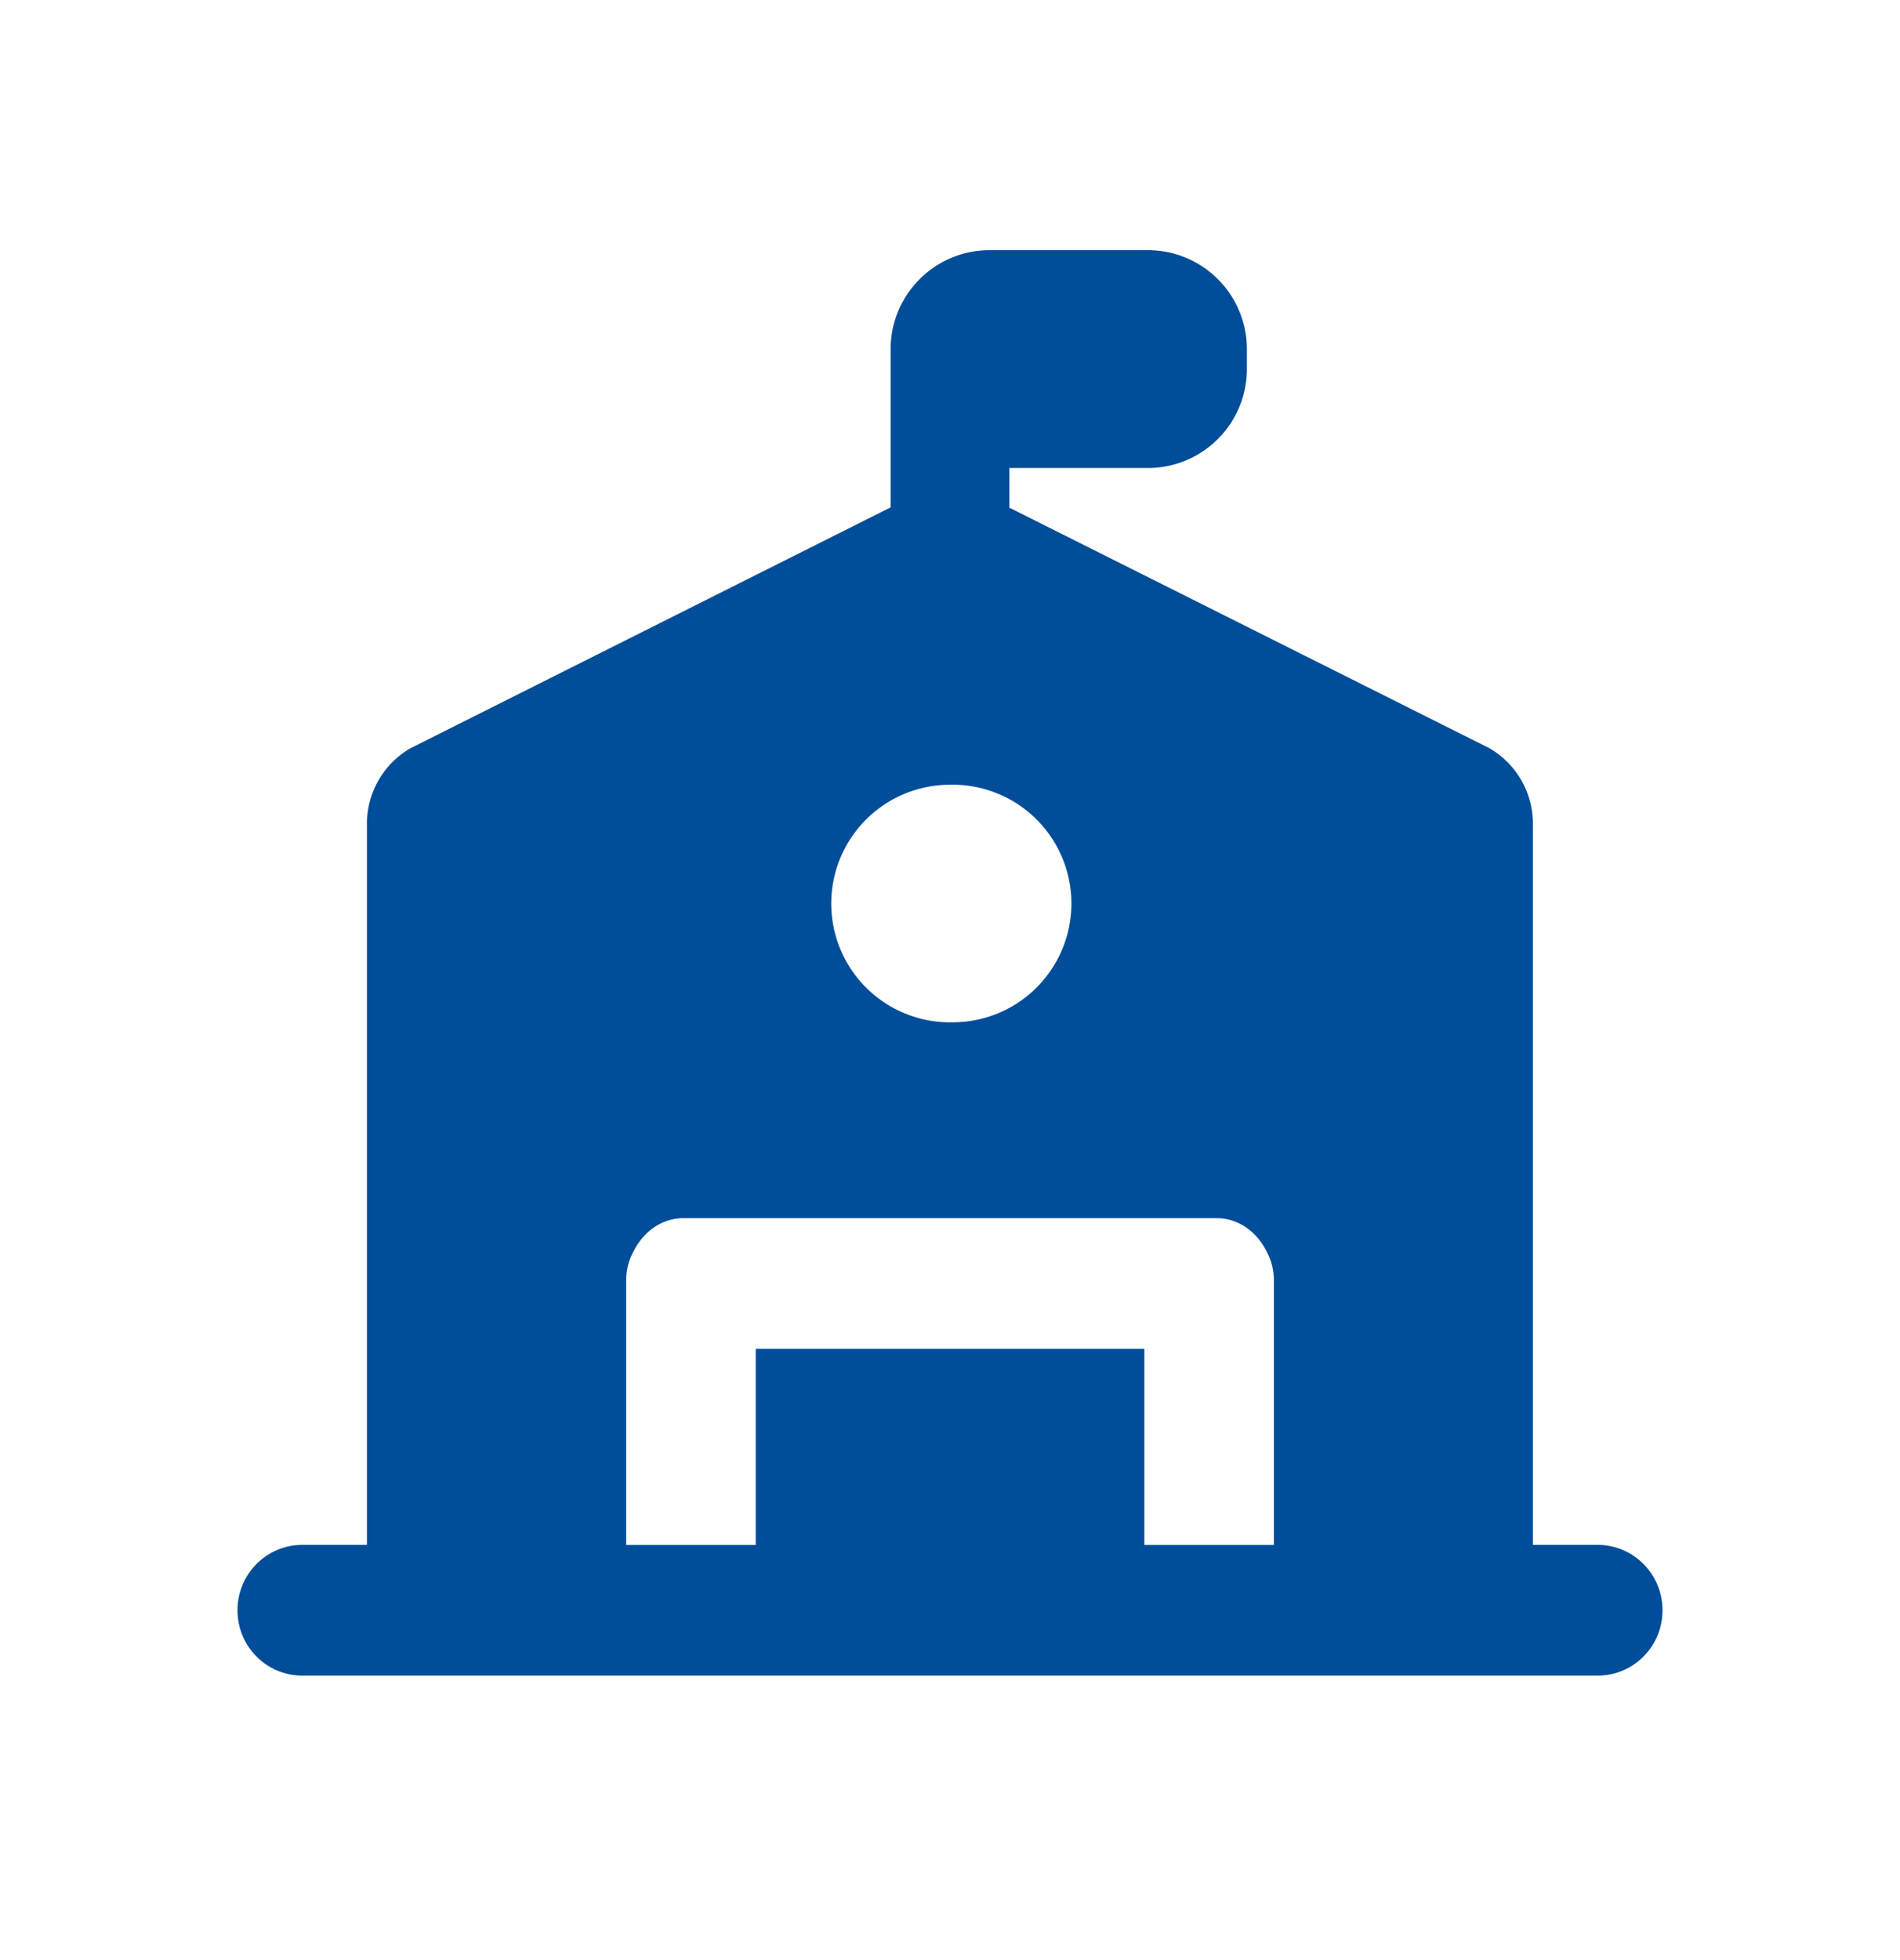 <svg width="32" height="33" fill="none" xmlns="http://www.w3.org/2000/svg"><path fill-rule="evenodd" clip-rule="evenodd" d="M17 7.879h2.333c.92 0 1.667-.746 1.667-1.667v-.333c0-.92-.746-1.667-1.667-1.667h-2.666c-.92 0-1.667.746-1.667 1.667v3.5a1 1 0 1 0 2 0v-1.5z" fill="#004D99"/><path fill-rule="evenodd" clip-rule="evenodd" d="M6.18 13.873V26.01H5.09c-.602 0-1.09.493-1.09 1.1 0 .608.488 1.1 1.09 1.1h21.82c.602 0 1.09-.492 1.09-1.1 0-.607-.488-1.1-1.09-1.1h-1.093V13.873a1.47 1.47 0 0 0-.728-1.274l-8.373-4.194a1.444 1.444 0 0 0-1.443 0L6.908 12.6a1.47 1.47 0 0 0-.728 1.274zm6.548 12.138h-2.182v-4.46a1 1 0 0 1 .128-.49c.167-.33.478-.552.834-.552h8.985c.356 0 .668.222.834.551a1 1 0 0 1 .128.49v4.461h-2.182V22.71h-6.545v3.301zm3.272-8.8a2 2 0 1 0 0-3.999 2 2 0 0 0 0 4z" fill="#004D99"/></svg>